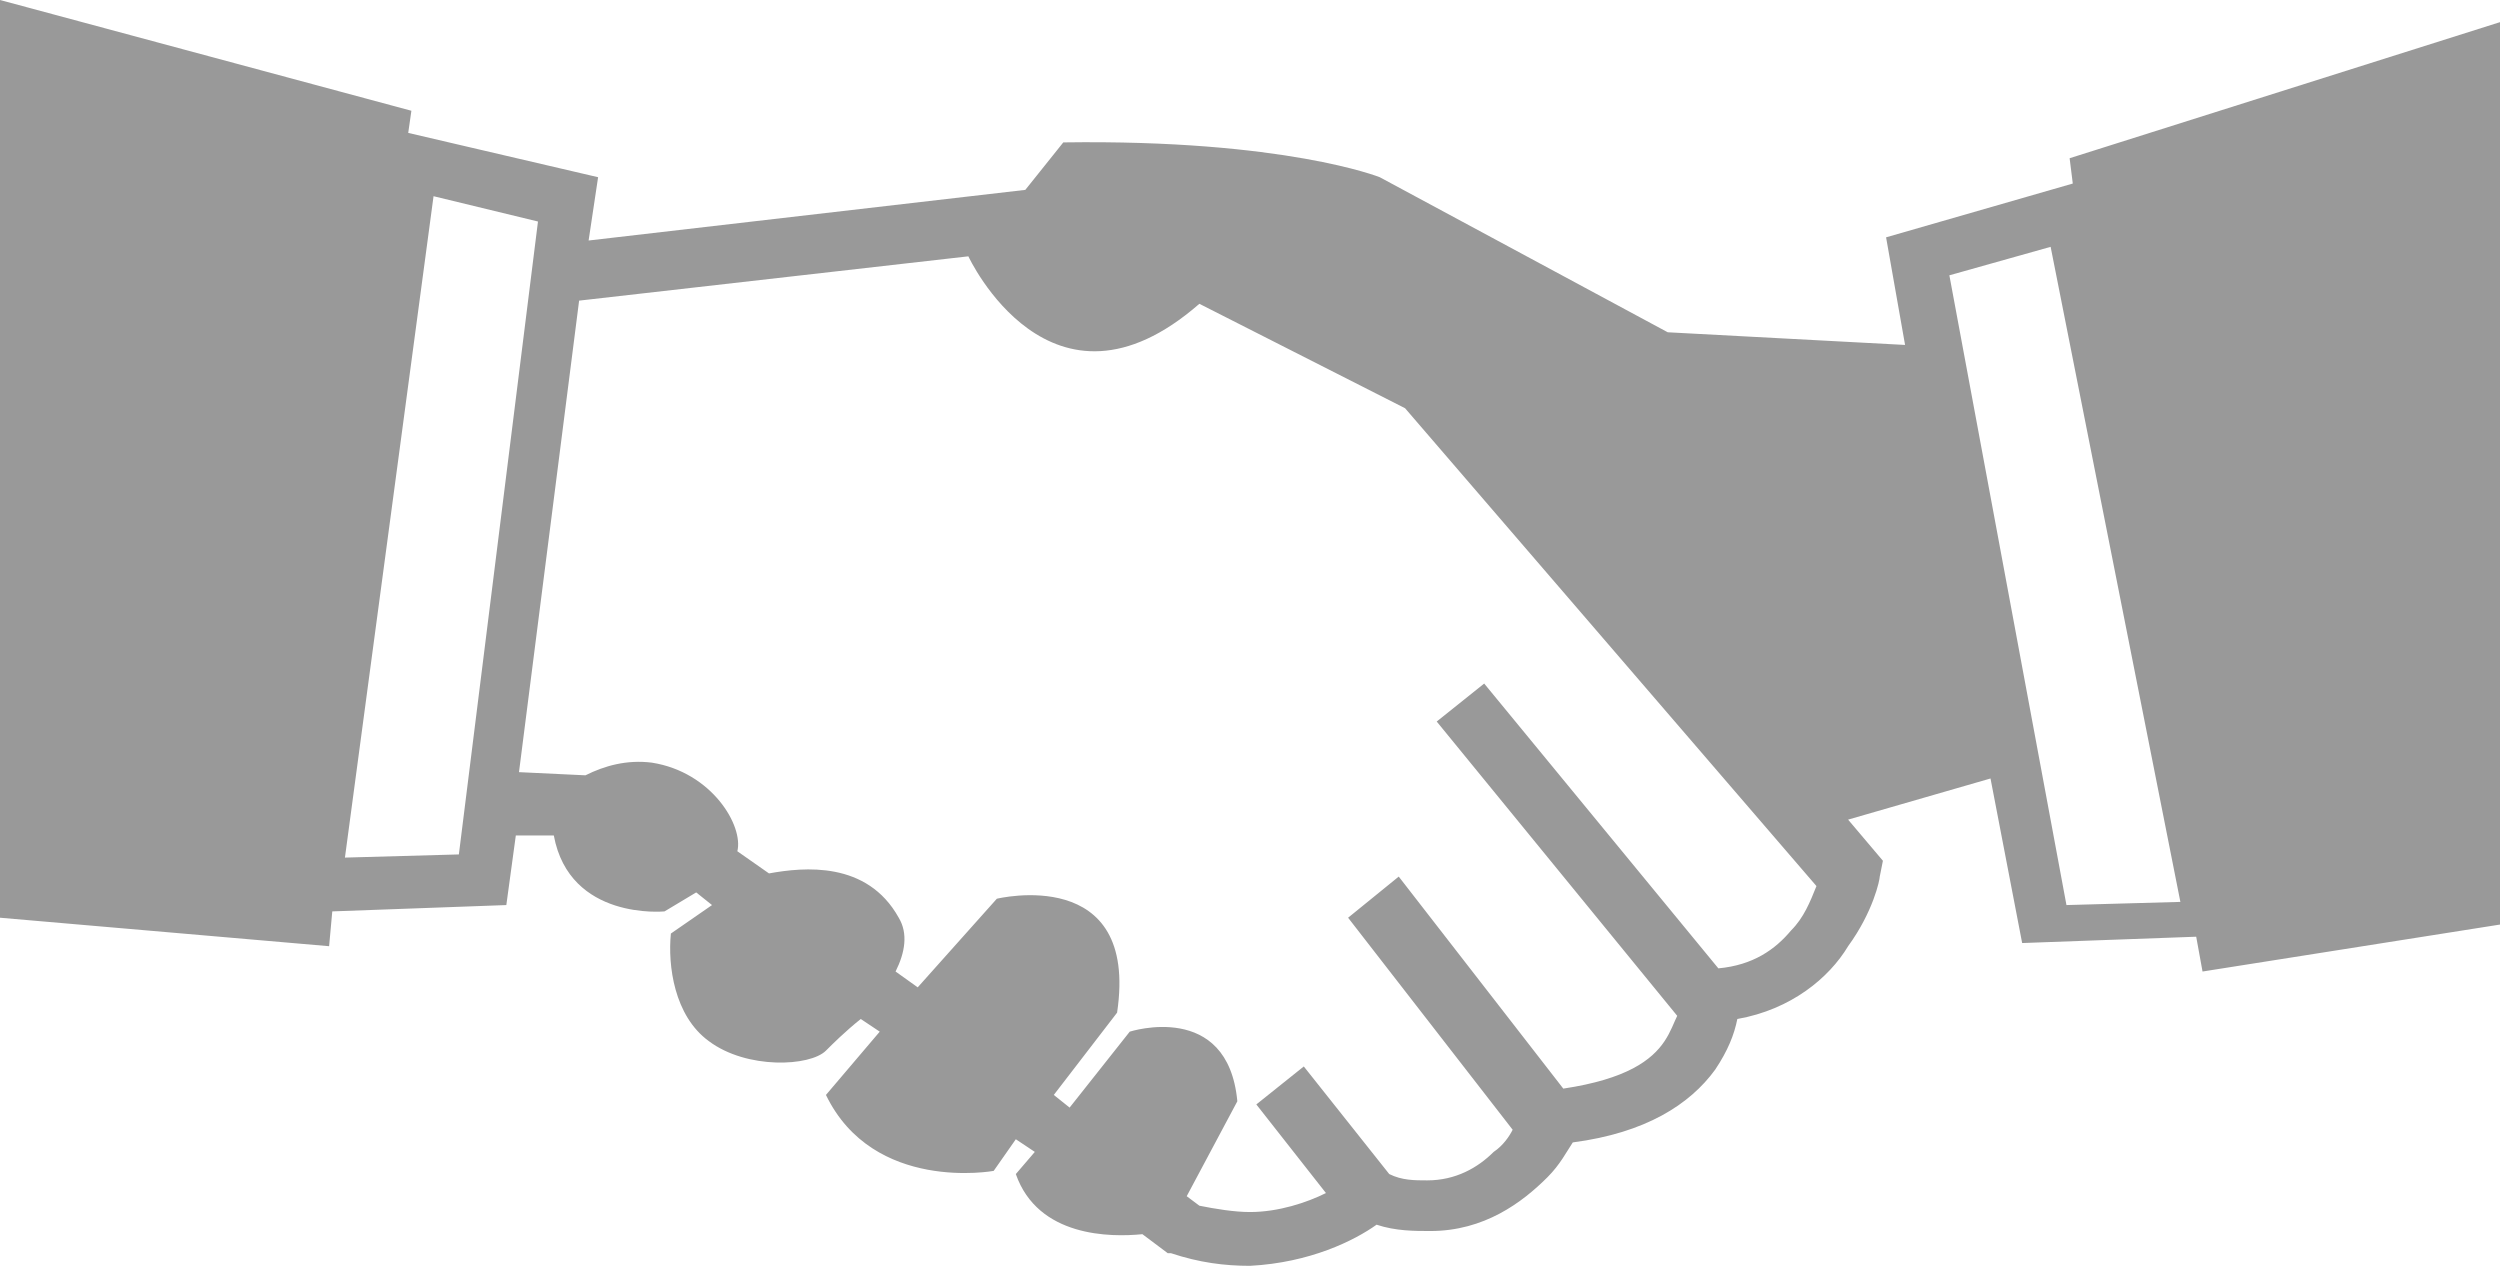 <?xml version="1.0" encoding="utf-8"?>
<!-- Generator: Adobe Illustrator 18.0.0, SVG Export Plug-In . SVG Version: 6.00 Build 0)  -->
<!DOCTYPE svg PUBLIC "-//W3C//DTD SVG 1.1//EN" "http://www.w3.org/Graphics/SVG/1.1/DTD/svg11.dtd">
<svg version="1.1" id="Layer_1" xmlns="http://www.w3.org/2000/svg" xmlns:xlink="http://www.w3.org/1999/xlink" x="0px" y="0px"
	 viewBox="0 0 79 40.3" enable-background="new 0 0 79 40.3" xml:space="preserve">
<g id="Your_Icon">
	<path fill="#999999" d="M79,0.7L65.4,5l0.1,0.8l-5.9,1.7l0.6,3.4l-7.5-0.4l-9.1-4.9c0,0-3-1.2-10-1.1l-1.2,1.5L18.6,7.6l0.3-2
		l-6-1.4L13,3.5L0,0v29l10.4,0.9l0.1-1.1l5.5-0.2l0.3-2.2l1.2,0c0.5,2.7,3.5,2.4,3.5,2.4s0.5-0.3,1-0.6l0.5,0.4l-1.3,0.9
		c-0.1,1,0.1,2.6,1.2,3.4c1.2,0.9,3.2,0.8,3.7,0.3c0.2-0.2,0.6-0.6,1.1-1l0.6,0.4l-1.7,2c1.5,3.1,5.3,2.4,5.3,2.4l0.7-1l0.6,0.4
		l-0.6,0.7c0.7,2,3,2,4,1.9l0.8,0.6l0.1,0c0.9,0.3,1.7,0.4,2.5,0.4c1.9-0.1,3.3-0.8,4-1.3c0.6,0.2,1.2,0.2,1.7,0.2
		c1.7,0,2.9-0.9,3.7-1.7c0.4-0.4,0.6-0.8,0.8-1.1c2.3-0.3,3.7-1.2,4.5-2.3c0.4-0.6,0.6-1.1,0.7-1.6c1.7-0.3,2.9-1.3,3.5-2.3
		c0.8-1.1,1-2.1,1-2.2l0.1-0.5l-1.1-1.3l4.5-1.3l1,5.2l5.5-0.2l0.2,1.1l9.5-1.5L79,0.7z M14.5,27l-3.6,0.1l2.8-20.9L17,7L14.5,27z
		 M56.6,29.4c-0.5,0.6-1.2,1.1-2.3,1.2l-7.4-9l-1.5,1.2l7.6,9.3c-0.1,0.2-0.2,0.5-0.4,0.8c-0.4,0.6-1.2,1.2-3.2,1.5l-5.2-6.7
		L42.6,29l5.2,6.7c-0.1,0.2-0.3,0.5-0.6,0.7c-0.5,0.5-1.2,0.9-2.1,0.9c-0.4,0-0.8,0-1.2-0.2l-2.7-3.4l-1.5,1.2l2.2,2.8
		c-0.6,0.3-1.5,0.6-2.4,0.6c-0.5,0-1.1-0.1-1.6-0.2l-0.4-0.3l1.6-3c-0.3-3.2-3.4-2.2-3.4-2.2L33.8,35l-0.5-0.4l2-2.6
		c0.7-4.7-3.8-3.6-3.8-3.6L29,31.2l-0.7-0.5c0.3-0.6,0.4-1.2,0.1-1.7c-1-1.8-3-1.6-4.1-1.4l-1-0.7c0.2-0.8-0.8-2.5-2.7-2.8
		c-0.8-0.1-1.5,0.1-2.1,0.4l-2.1-0.1l1.9-14.9l12.3-1.4l0,0c0,0,2.6,5.6,7.3,1.5l6.5,3.3l13,15.1C57.2,28.5,57,29,56.6,29.4z
		 M65.3,28.6L61.6,8.7l3.2-0.9l4.1,20.7L65.3,28.6z"/>
</g>
</svg>
